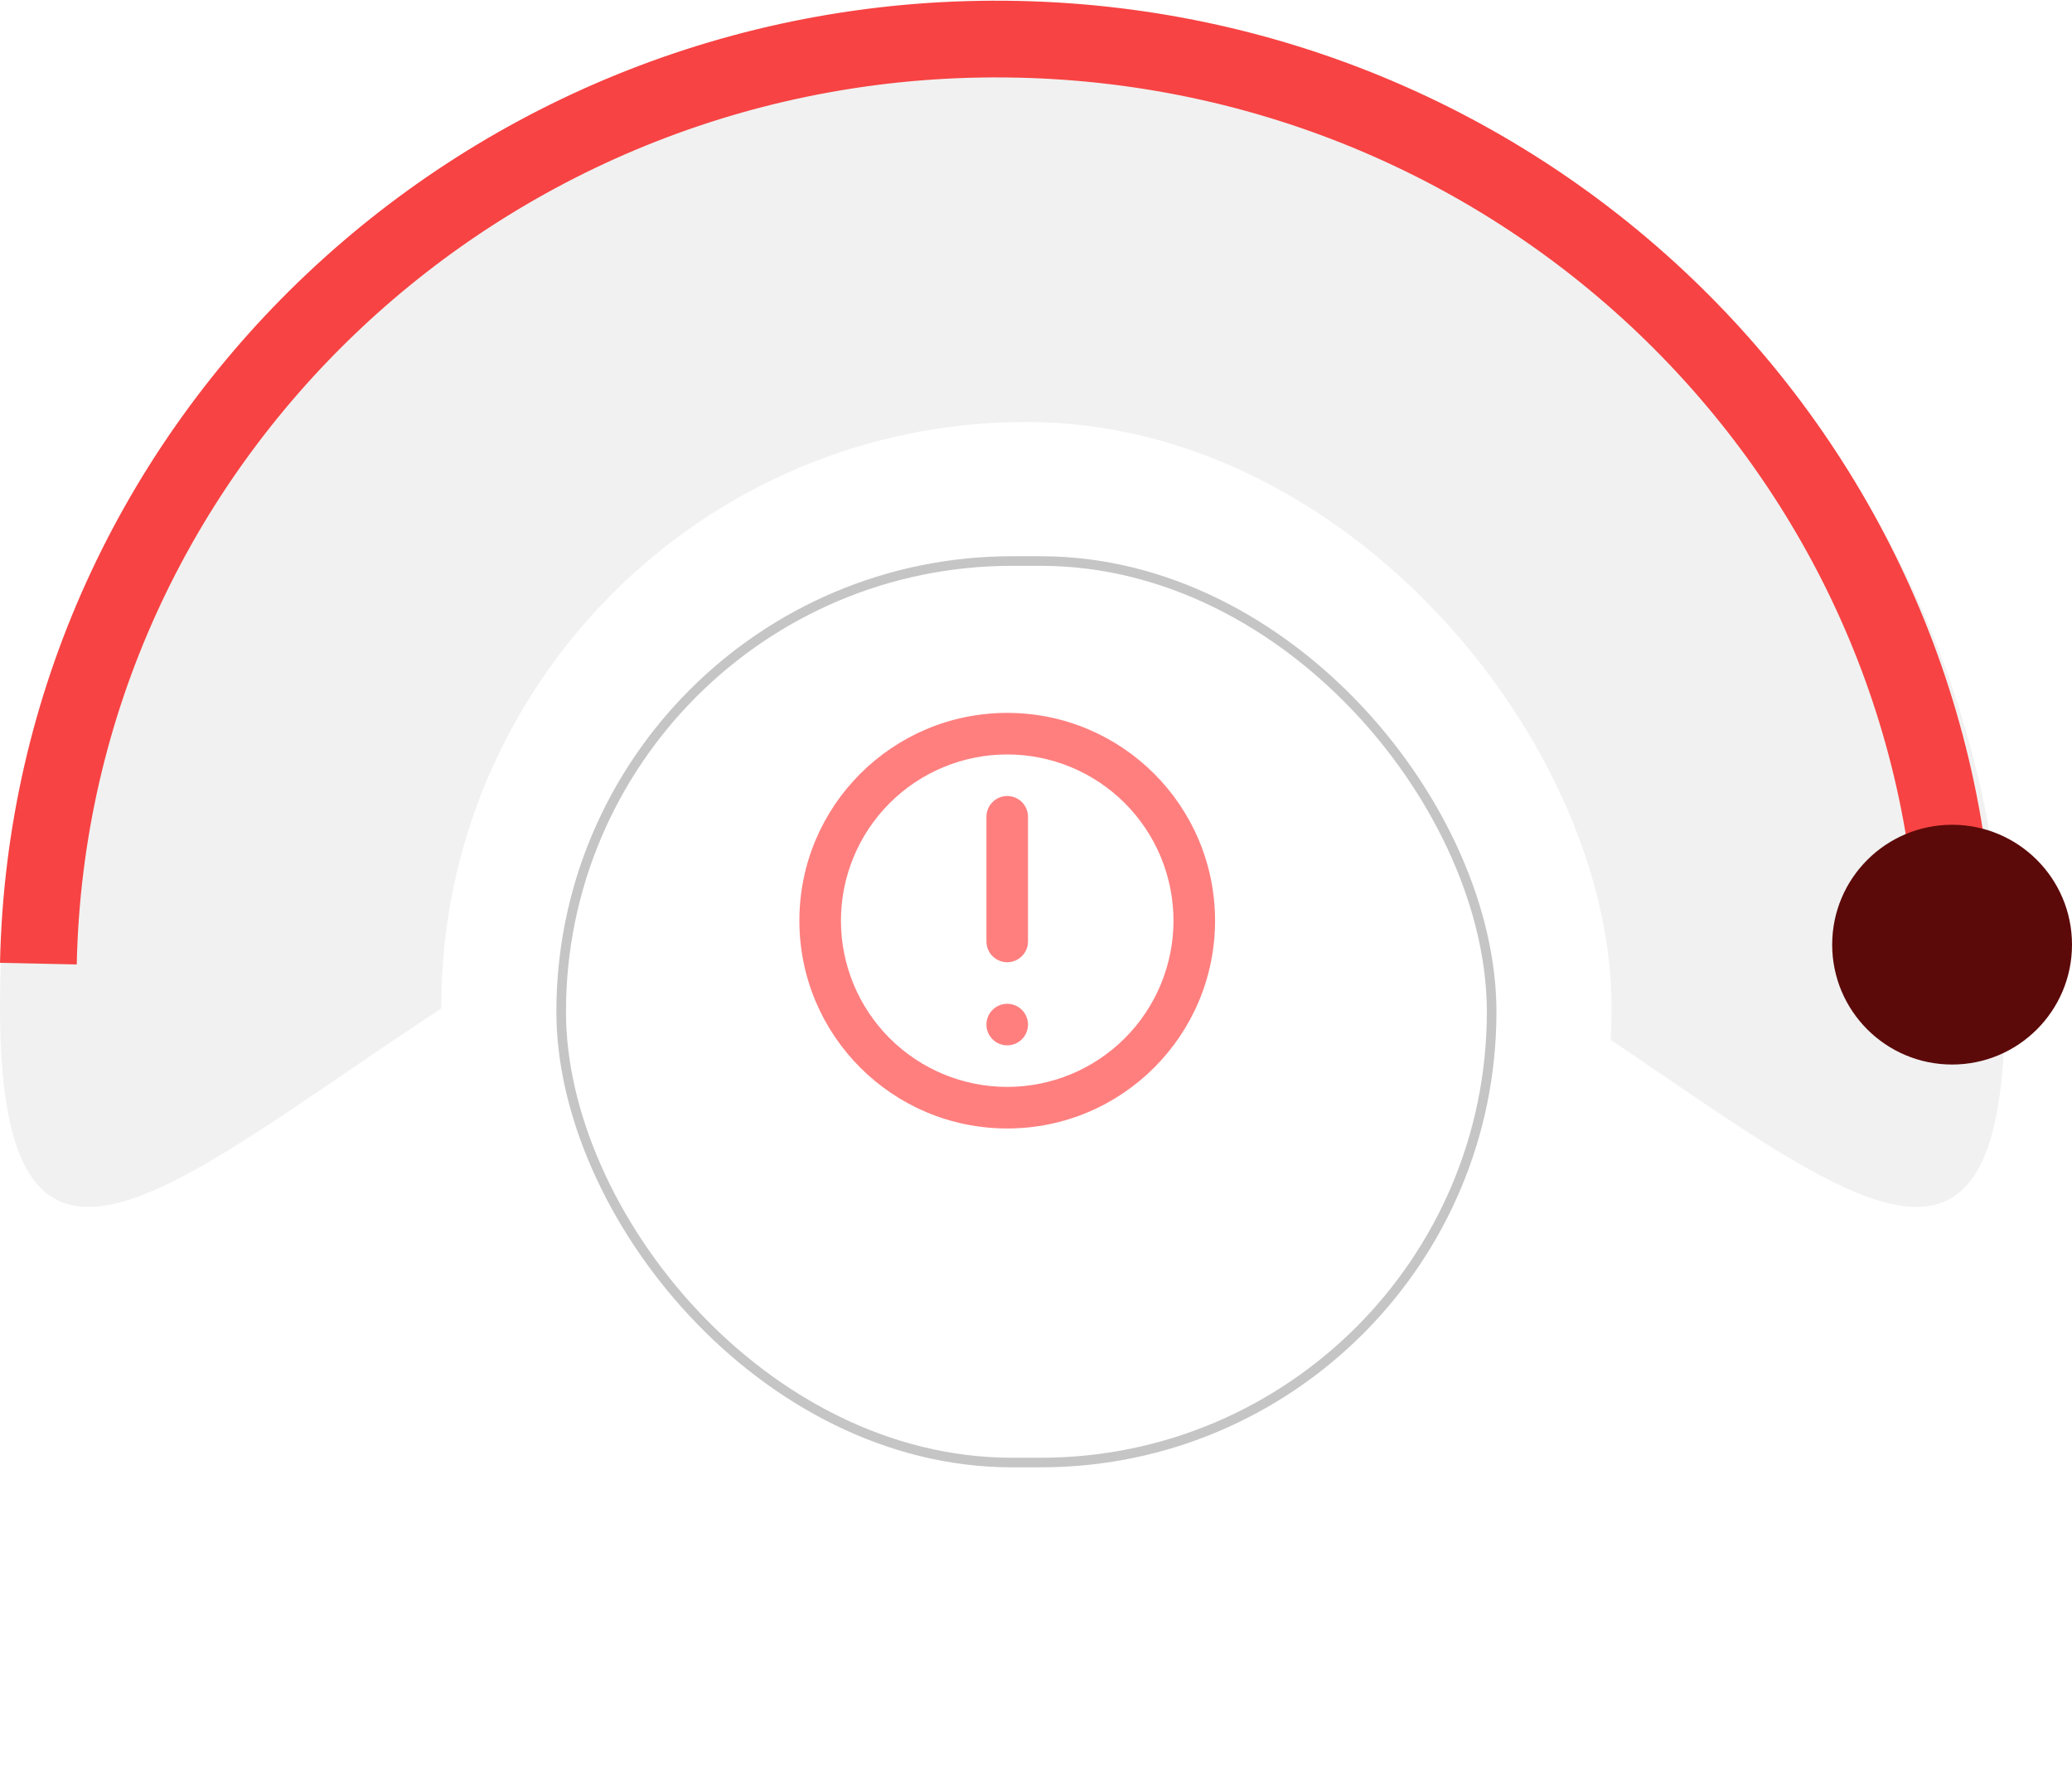 <svg width="216" height="186" viewBox="0 0 216 186" fill="none" xmlns="http://www.w3.org/2000/svg">
<path d="M209 105C209 162.438 162.214 83 104.5 83C46.786 83 0 162.438 0 105C0 47.562 46.786 1 104.5 1C162.214 1 209 47.562 209 105Z" fill="#F1F1F1"/>
<g filter="url(#filter0_d_6_6863)">
<rect x="44" y="36" width="122" height="122" rx="61" fill="white"/>
</g>
<g filter="url(#filter1_d_6_6863)">
<rect x="56" y="50" width="98" height="95" rx="47.5" fill="white"/>
<rect x="56.5" y="50.5" width="97" height="94" rx="47" stroke="#C5C5C5"/>
</g>
<path d="M105 83C105.574 83 106.125 83.228 106.532 83.635C106.938 84.041 107.166 84.592 107.166 85.167V98.167C107.166 98.741 106.938 99.292 106.532 99.699C106.125 100.105 105.574 100.333 105 100.333C104.425 100.333 103.874 100.105 103.468 99.699C103.061 99.292 102.833 98.741 102.833 98.167V85.167C102.833 84.592 103.061 84.041 103.468 83.635C103.874 83.228 104.425 83 105 83Z" fill="#FF7F7F"/>
<path d="M105 104.667C104.425 104.667 103.874 104.895 103.468 105.301C103.061 105.708 102.833 106.259 102.833 106.833C102.833 107.408 103.061 107.959 103.468 108.365C103.874 108.772 104.425 109 105 109C105.574 109 106.125 108.772 106.532 108.365C106.938 107.959 107.166 107.408 107.166 106.833C107.166 106.259 106.938 105.708 106.532 105.301C106.125 104.895 105.574 104.667 105 104.667Z" fill="#FF7F7F"/>
<path fill-rule="evenodd" clip-rule="evenodd" d="M105 74.333C93.033 74.333 83.333 84.034 83.333 96C83.333 107.966 93.033 117.667 105 117.667C116.966 117.667 126.666 107.966 126.666 96C126.666 84.034 116.966 74.333 105 74.333ZM87.666 96C87.666 100.597 89.493 105.006 92.743 108.257C95.994 111.507 100.403 113.333 105 113.333C109.597 113.333 114.006 111.507 117.256 108.257C120.507 105.006 122.333 100.597 122.333 96C122.333 91.403 120.507 86.994 117.256 83.743C114.006 80.493 109.597 78.667 105 78.667C100.403 78.667 95.994 80.493 92.743 83.743C89.493 86.994 87.666 91.403 87.666 96Z" fill="#FF7F7F"/>
<path d="M4.001 100.479C5.14 46.09 50.825 2.938 106.041 4.094C161.258 5.251 205.096 50.279 203.957 104.667" stroke="#F74343" stroke-width="8"/>
<circle cx="203.5" cy="98.5" r="12.5" fill="#5C0909"/>
<defs>
<filter id="filter0_d_6_6863" x="26" y="24" width="162" height="162" filterUnits="userSpaceOnUse" color-interpolation-filters="sRGB">
<feFlood flood-opacity="0" result="BackgroundImageFix"/>
<feColorMatrix in="SourceAlpha" type="matrix" values="0 0 0 0 0 0 0 0 0 0 0 0 0 0 0 0 0 0 127 0" result="hardAlpha"/>
<feOffset dx="2" dy="8"/>
<feGaussianBlur stdDeviation="10"/>
<feComposite in2="hardAlpha" operator="out"/>
<feColorMatrix type="matrix" values="0 0 0 0 0.729 0 0 0 0 0.729 0 0 0 0 0.729 0 0 0 0.25 0"/>
<feBlend mode="normal" in2="BackgroundImageFix" result="effect1_dropShadow_6_6863"/>
<feBlend mode="normal" in="SourceGraphic" in2="effect1_dropShadow_6_6863" result="shape"/>
</filter>
<filter id="filter1_d_6_6863" x="38" y="38" width="138" height="135" filterUnits="userSpaceOnUse" color-interpolation-filters="sRGB">
<feFlood flood-opacity="0" result="BackgroundImageFix"/>
<feColorMatrix in="SourceAlpha" type="matrix" values="0 0 0 0 0 0 0 0 0 0 0 0 0 0 0 0 0 0 127 0" result="hardAlpha"/>
<feOffset dx="2" dy="8"/>
<feGaussianBlur stdDeviation="10"/>
<feComposite in2="hardAlpha" operator="out"/>
<feColorMatrix type="matrix" values="0 0 0 0 0.729 0 0 0 0 0.729 0 0 0 0 0.729 0 0 0 0.25 0"/>
<feBlend mode="normal" in2="BackgroundImageFix" result="effect1_dropShadow_6_6863"/>
<feBlend mode="normal" in="SourceGraphic" in2="effect1_dropShadow_6_6863" result="shape"/>
</filter>
</defs>
</svg>
